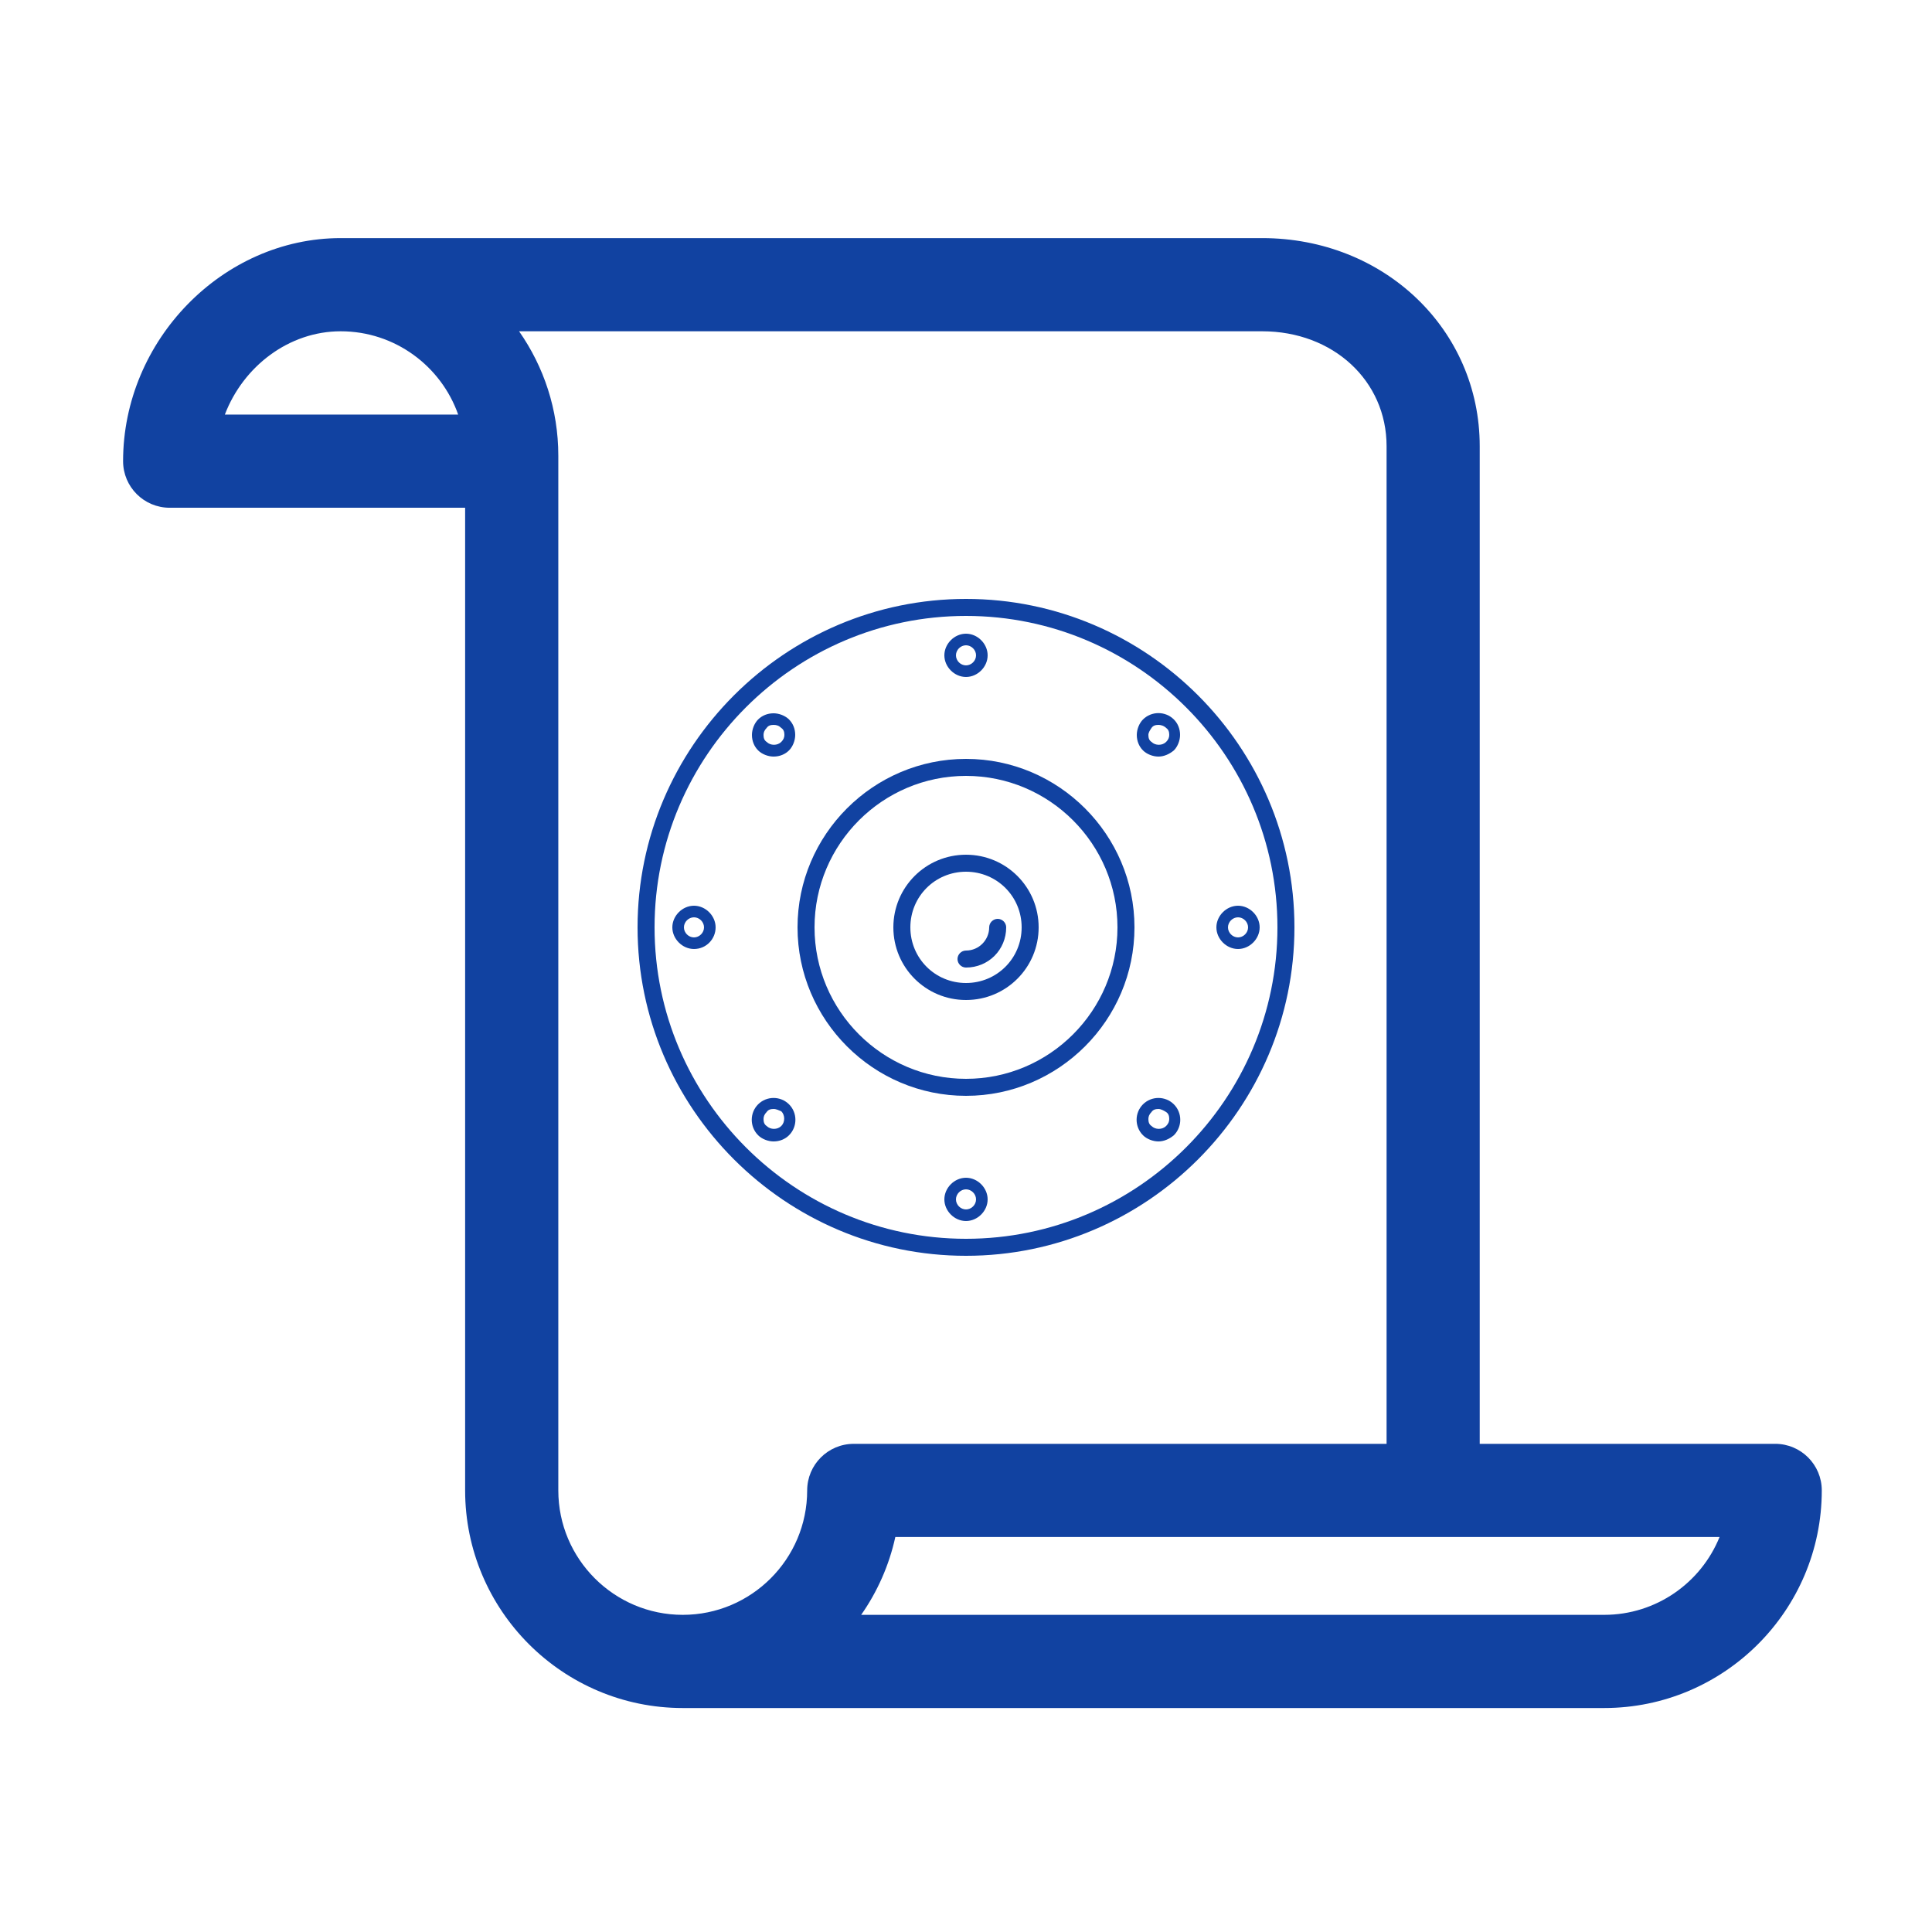 <svg fill="#1142A1" enable-background="new 0 0 100 100" version="1.1" viewBox="0 0 100 100" xml:space="preserve" xmlns="http://www.w3.org/2000/svg" xmlns:cc="http://creativecommons.org/ns#" xmlns:dc="http://purl.org/dc/elements/1.1/" xmlns:rdf="http://www.w3.org/1999/02/22-rdf-syntax-ns#"><path d="m91.884 74.732h-15.294v-51.637c0-6.04-4.946-10.771-11.262-10.771h-47.694c-6.104 0-11.263 5.287-11.263 11.546 0 1.332 1.079 2.411 2.41 2.411h15.294v50.862c0 6.211 5.053 11.264 11.264 11.264h47.692c6.211 0 11.264-5.053 11.264-11.264 0-1.331-1.079-2.411-2.411-2.411zm-80.246-53.273c0.952-2.495 3.313-4.312 5.996-4.312 2.807 0 5.199 1.803 6.081 4.312h-12.077zm30.141 55.685c0 3.552-2.889 6.44-6.44 6.44s-6.441-2.889-6.441-6.44v-53.557c0-2.395-0.753-4.614-2.031-6.44h38.462c3.671 0 6.44 2.558 6.44 5.948v51.638h-27.578c-1.332-1e-3 -2.412 1.079-2.412 2.411zm41.252 6.44h-38.457c0.836-1.193 1.446-2.559 1.768-4.029h42.662c-0.955 2.361-3.273 4.029-5.973 4.029z"/><g transform="matrix(.4 0 0 .4 30 28)"><path d="m50 92.5c-23.4 0-42.5-19.1-42.5-42.5s19.1-42.5 42.5-42.5 42.5 19.1 42.5 42.5-19.1 42.5-42.5 42.5zm0-82.8c-22.2 0-40.3 18.1-40.3 40.3s18.1 40.3 40.3 40.3 40.3-18.1 40.3-40.3-18.1-40.3-40.3-40.3z"/><path d="m50 71.8c-12 0-21.8-9.8-21.8-21.8s9.8-21.8 21.8-21.8 21.8 9.8 21.8 21.8-9.8 21.8-21.8 21.8zm0-41.4c-10.8 0-19.6 8.8-19.6 19.6s8.8 19.6 19.6 19.6 19.6-8.8 19.6-19.6-8.8-19.6-19.6-19.6z"/><path d="m50 59.4c-5.2 0-9.4-4.2-9.4-9.4s4.2-9.4 9.4-9.4 9.4 4.2 9.4 9.4-4.2 9.4-9.4 9.4zm0-16.6c-4 0-7.2 3.2-7.2 7.2s3.2 7.2 7.2 7.2 7.2-3.2 7.2-7.2-3.2-7.2-7.2-7.2z"/><path d="m50 55.2c-0.6 0-1.1-0.5-1.1-1.1s0.5-1.1 1.1-1.1c1.7 0 3-1.4 3-3 0-0.6 0.5-1.1 1.1-1.1s1.1 0.5 1.1 1.1c0 2.9-2.3 5.2-5.2 5.2z"/><path d="m50 17.6c-1.5 0-2.8-1.3-2.8-2.8s1.3-2.8 2.8-2.8 2.8 1.3 2.8 2.8-1.3 2.8-2.8 2.8zm0-4.1c-0.7 0-1.3 0.6-1.3 1.3s0.6 1.3 1.3 1.3 1.3-0.6 1.3-1.3-0.6-1.3-1.3-1.3z"/><path d="m50 88c-1.5 0-2.8-1.3-2.8-2.8s1.3-2.8 2.8-2.8 2.8 1.3 2.8 2.8-1.3 2.8-2.8 2.8zm0-4.1c-0.7 0-1.3 0.6-1.3 1.3s0.6 1.3 1.3 1.3 1.3-0.6 1.3-1.3-0.6-1.3-1.3-1.3z"/><path d="m85.2 52.8c-1.5 0-2.8-1.3-2.8-2.8s1.3-2.8 2.8-2.8 2.8 1.3 2.8 2.8-1.3 2.8-2.8 2.8zm0-4.1c-0.7 0-1.3 0.6-1.3 1.3s0.6 1.3 1.3 1.3 1.3-0.6 1.3-1.3-0.6-1.3-1.3-1.3z"/><path d="m14.8 52.8c-1.5 0-2.8-1.3-2.8-2.8s1.3-2.8 2.8-2.8 2.8 1.3 2.8 2.8-1.2 2.8-2.8 2.8zm0-4.1c-0.7 0-1.3 0.6-1.3 1.3s0.6 1.3 1.3 1.3 1.3-0.6 1.3-1.3-0.6-1.3-1.3-1.3z"/><path d="m74.9 27.9c-0.7 0-1.5-0.3-2-0.8s-0.8-1.2-0.8-2c0-0.7 0.3-1.5 0.8-2 1.1-1.1 2.9-1.1 4 0 0.5 0.5 0.8 1.2 0.8 2 0 0.7-0.3 1.5-0.8 2-0.6 0.5-1.3 0.8-2 0.8zm0-4.1c-0.4 0-0.7 0.1-0.9 0.4s-0.4 0.6-0.4 0.9c0 0.4 0.1 0.7 0.4 0.9 0.5 0.5 1.4 0.5 1.9 0 0.3-0.3 0.4-0.6 0.4-0.9 0-0.4-0.1-0.7-0.4-0.9-0.3-0.3-0.7-0.4-1-0.4z"/><path d="m25.1 77.7c-0.7 0-1.5-0.3-2-0.8-1.1-1.1-1.1-2.9 0-4s2.9-1.1 4 0 1.1 2.9 0 4c-0.5 0.5-1.2 0.8-2 0.8zm0-4.2c-0.4 0-0.7 0.1-0.9 0.4-0.3 0.3-0.4 0.6-0.4 0.9 0 0.4 0.1 0.7 0.4 0.9 0.5 0.5 1.4 0.5 1.9 0s0.5-1.4 0-1.9c-0.3-0.1-0.6-0.3-1-0.3z"/><path d="m74.9 77.7c-0.7 0-1.5-0.3-2-0.8-1.1-1.1-1.1-2.9 0-4s2.9-1.1 4 0 1.1 2.9 0 4c-0.6 0.5-1.3 0.8-2 0.8zm0-4.2c-0.4 0-0.7 0.1-0.9 0.4-0.3 0.3-0.4 0.6-0.4 0.9 0 0.4 0.1 0.7 0.4 0.9 0.5 0.5 1.4 0.5 1.9 0 0.3-0.3 0.4-0.6 0.4-0.9 0-0.4-0.1-0.7-0.4-0.9s-0.7-0.4-1-0.4z"/><path d="m25.1 27.9c-0.7 0-1.5-0.3-2-0.8s-0.8-1.2-0.8-2c0-0.7 0.3-1.5 0.8-2s1.2-0.8 2-0.8c0.7 0 1.5 0.3 2 0.8s0.8 1.2 0.8 2c0 0.7-0.3 1.5-0.8 2s-1.2 0.8-2 0.8zm0-4.1c-0.4 0-0.7 0.1-0.9 0.4-0.3 0.3-0.4 0.6-0.4 0.9 0 0.4 0.1 0.7 0.4 0.9 0.5 0.5 1.4 0.5 1.9 0 0.3-0.3 0.4-0.6 0.4-0.9 0-0.4-0.1-0.7-0.4-0.9-0.3-0.3-0.6-0.4-1-0.4z"/></g></svg>
